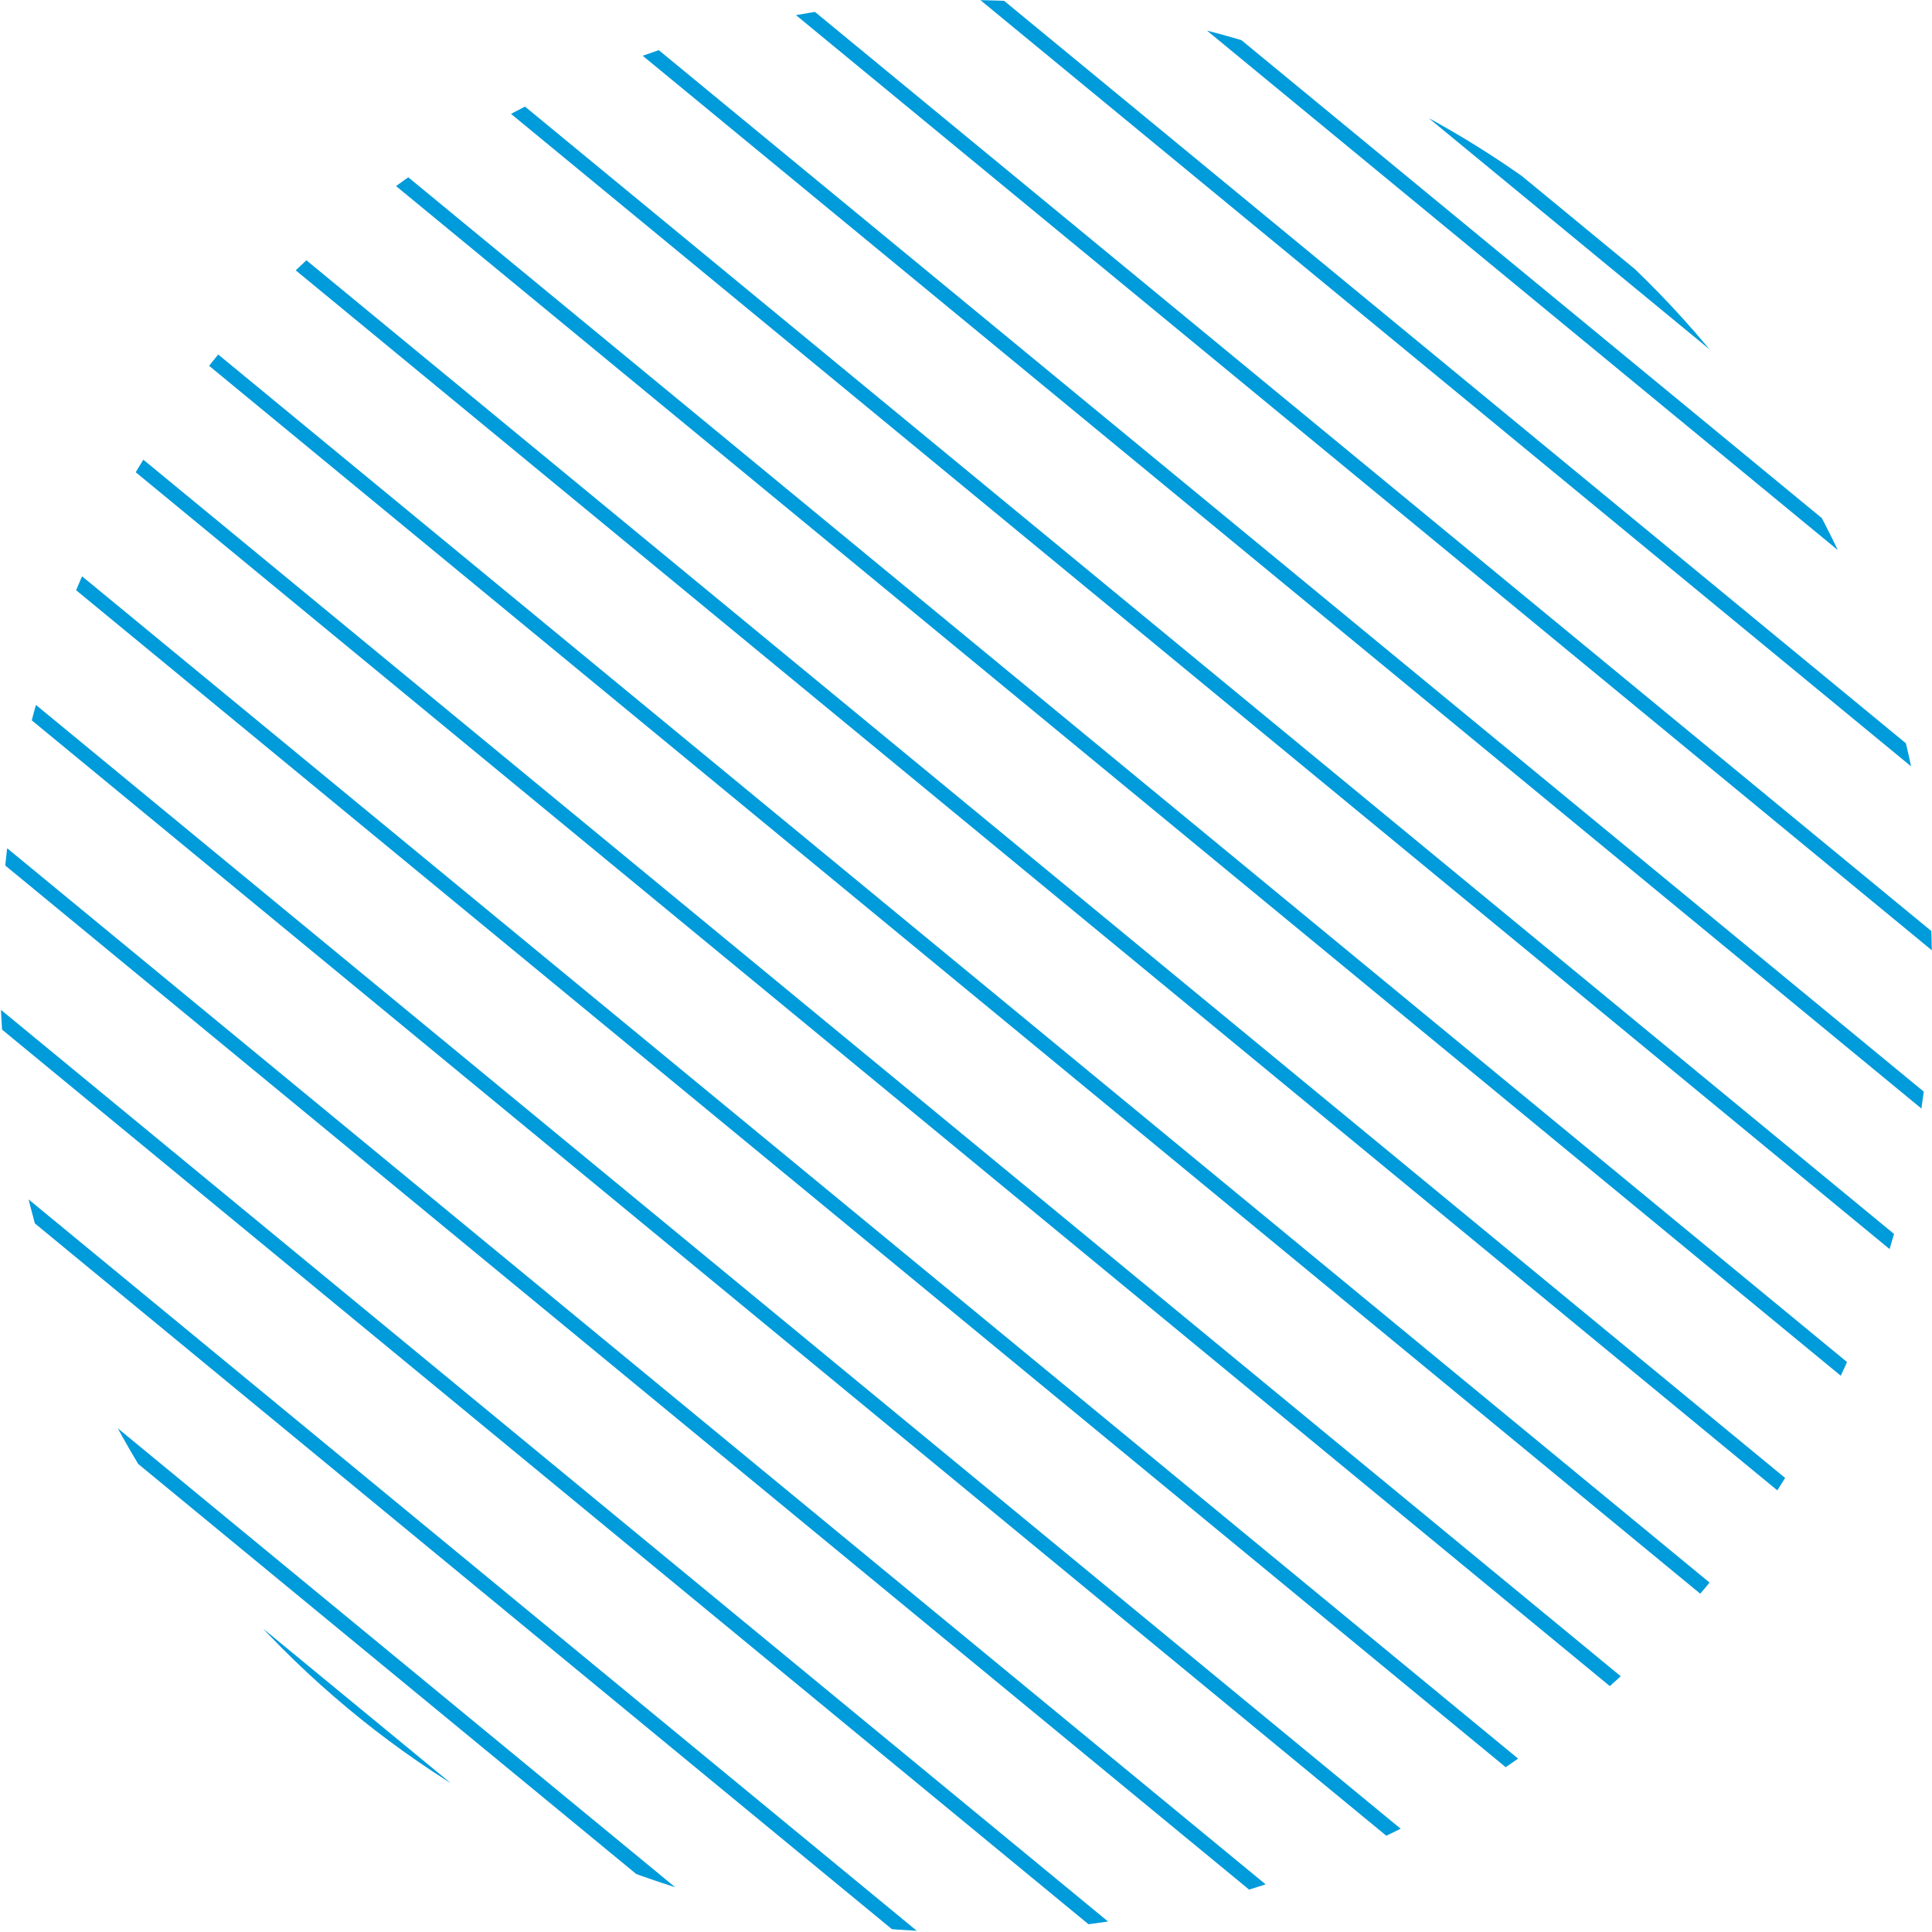 <svg xmlns="http://www.w3.org/2000/svg" xmlns:xlink="http://www.w3.org/1999/xlink" width="138.684" height="138.685" viewBox="0 0 138.684 138.685">
  <defs>
    <clipPath id="clip-path">
      <path id="Path_13047" data-name="Path 13047" d="M1275.108,682.026a69.342,69.342,0,1,0,97.607-9.45A69.345,69.345,0,0,0,1275.108,682.026Z" transform="translate(-1259.297 -657.761)" fill="#009bda" opacity="0.8"/>
    </clipPath>
  </defs>
  <g id="Group_3420" data-name="Group 3420" transform="translate(0 1)" clip-path="url(#clip-path)">
    <g id="Group_3401" data-name="Group 3401" transform="translate(-45.075 -43.414)">
      <g id="Group_3386" data-name="Group 3386" transform="translate(82.238 14.274)">
        <rect id="Rectangle_2275" data-name="Rectangle 2275" width="1.042" height="170.114" transform="translate(0 0.804) rotate(-50.535)" fill="#009bda"/>
      </g>
      <g id="Group_3387" data-name="Group 3387" transform="translate(76.362 21.411)">
        <rect id="Rectangle_2276" data-name="Rectangle 2276" width="1.044" height="170.117" transform="translate(0 0.806) rotate(-50.535)" fill="#009bda"/>
      </g>
      <g id="Group_3388" data-name="Group 3388" transform="translate(70.484 28.547)">
        <rect id="Rectangle_2277" data-name="Rectangle 2277" width="1.044" height="170.117" transform="translate(0 0.806) rotate(-50.535)" fill="#009bda"/>
      </g>
      <g id="Group_3389" data-name="Group 3389" transform="translate(64.648 35.697)">
        <rect id="Rectangle_2278" data-name="Rectangle 2278" width="1.042" height="170.117" transform="translate(0 0.804) rotate(-50.53)" fill="#009bda"/>
      </g>
      <g id="Group_3390" data-name="Group 3390" transform="translate(58.769 42.831)">
        <rect id="Rectangle_2279" data-name="Rectangle 2279" width="1.044" height="170.114" transform="translate(0 0.806) rotate(-50.53)" fill="#009bda"/>
      </g>
      <g id="Group_3391" data-name="Group 3391" transform="translate(52.893 49.971)">
        <rect id="Rectangle_2280" data-name="Rectangle 2280" width="1.044" height="170.114" transform="translate(0 0.806) rotate(-50.53)" fill="#009bda"/>
      </g>
      <g id="Group_3392" data-name="Group 3392" transform="translate(47.016 57.107)">
        <rect id="Rectangle_2281" data-name="Rectangle 2281" width="1.042" height="170.117" transform="translate(0 0.804) rotate(-50.53)" fill="#009bda"/>
      </g>
      <g id="Group_3393" data-name="Group 3393" transform="translate(41.138 64.243)">
        <rect id="Rectangle_2282" data-name="Rectangle 2282" width="1.044" height="170.117" transform="translate(0 0.806) rotate(-50.53)" fill="#009bda"/>
      </g>
      <g id="Group_3394" data-name="Group 3394" transform="translate(35.227 71.37)">
        <rect id="Rectangle_2283" data-name="Rectangle 2283" width="1.042" height="170.114" transform="translate(0 0.804) rotate(-50.535)" fill="#009bda"/>
      </g>
      <g id="Group_3395" data-name="Group 3395" transform="translate(29.386 78.519)">
        <rect id="Rectangle_2284" data-name="Rectangle 2284" width="1.044" height="170.114" transform="translate(0 0.806) rotate(-50.53)" fill="#009bda"/>
      </g>
      <g id="Group_3396" data-name="Group 3396" transform="translate(23.475 85.643)">
        <rect id="Rectangle_2285" data-name="Rectangle 2285" width="1.044" height="170.114" transform="translate(0 0.806) rotate(-50.535)" fill="#009bda"/>
      </g>
      <g id="Group_3397" data-name="Group 3397" transform="translate(17.632 92.796)">
        <rect id="Rectangle_2286" data-name="Rectangle 2286" width="1.044" height="170.114" transform="translate(0 0.806) rotate(-50.53)" fill="#009bda"/>
      </g>
      <g id="Group_3398" data-name="Group 3398" transform="translate(11.756 99.931)">
        <rect id="Rectangle_2287" data-name="Rectangle 2287" width="1.044" height="170.114" transform="translate(0 0.806) rotate(-50.53)" fill="#009bda"/>
      </g>
      <g id="Group_3399" data-name="Group 3399" transform="translate(5.847 107.054)">
        <rect id="Rectangle_2288" data-name="Rectangle 2288" width="1.044" height="170.117" transform="translate(1 0.806) rotate(-50.535)" fill="#009bda"/>
      </g>
    </g>
    <g id="Group_3419" data-name="Group 3419" transform="translate(-47.747 -39.824)">
      <g id="Group_3403" data-name="Group 3403" transform="translate(88.153 7.145)">
        <rect id="Rectangle_2291" data-name="Rectangle 2291" width="1.042" height="170.114" transform="translate(0 -4.196) rotate(-50.53)" fill="#009bda"/>
      </g>
      <g id="Group_3417" data-name="Group 3417" transform="translate(5.844 107.053)">
        <rect id="Rectangle_2305" data-name="Rectangle 2305" width="1.044" height="170.114" transform="translate(1 0.806) rotate(-50.535)" fill="#009bda"/>
      </g>
    </g>
    <g id="Group_14889" data-name="Group 14889" transform="translate(-47.747 -45.824)">
      <g id="Group_3403-2" data-name="Group 3403" transform="translate(88.153 7.145)">
        <rect id="Rectangle_2291-2" data-name="Rectangle 2291" width="1.042" height="170.114" transform="translate(1 -4.196) rotate(-50.53)" fill="#009bda"/>
      </g>
    </g>
  </g>
</svg>
